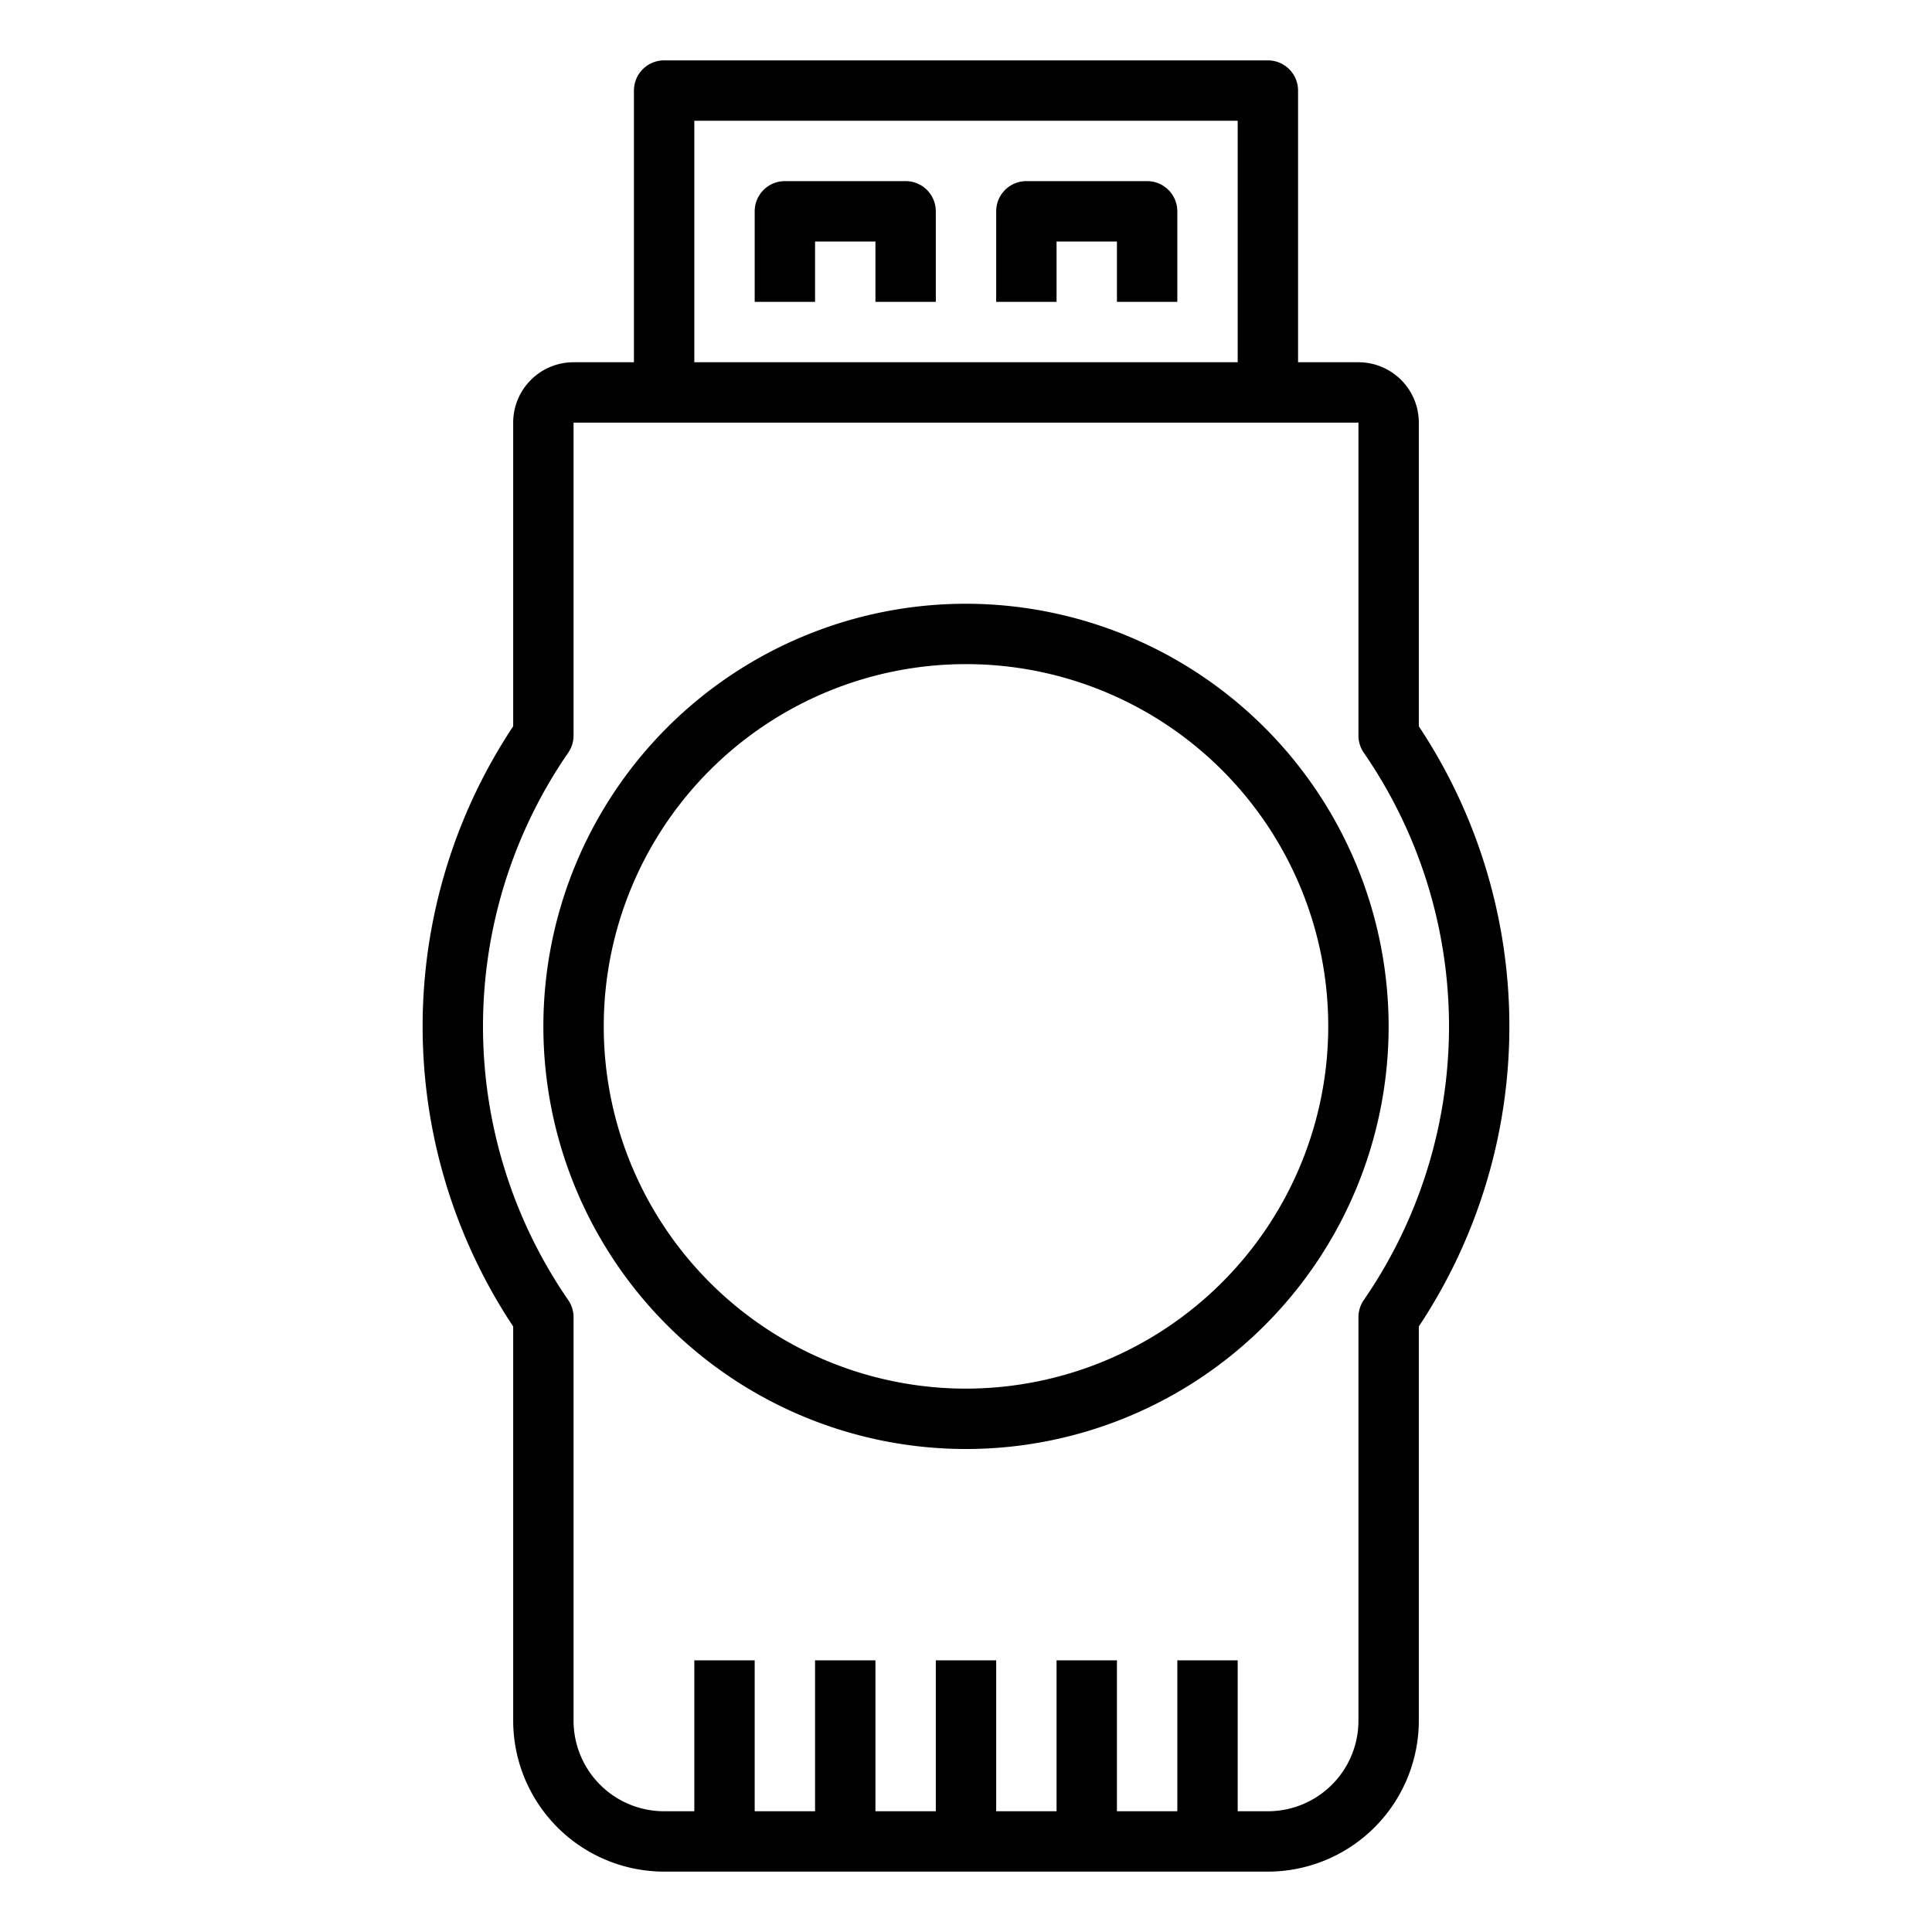<svg xmlns="http://www.w3.org/2000/svg" viewBox="0 0 64 64" x="0px" y="0px"><title>Thumb Drive</title><g data-name="Thumb Drive"><path d="M32,20A14,14,0,1,0,46,34,14.015,14.015,0,0,0,32,20Zm0,26A12,12,0,1,1,44,34,12.013,12.013,0,0,1,32,46Z"></path><path d="M30,6H26a1,1,0,0,0-1,1v3h2V8h2v2h2V7A1,1,0,0,0,30,6Z"></path><path d="M38,6H34a1,1,0,0,0-1,1v3h2V8h2v2h2V7A1,1,0,0,0,38,6Z"></path><path d="M47,24.059V14a2,2,0,0,0-2-2H43V3a1,1,0,0,0-1-1H22a1,1,0,0,0-1,1v9H19a2,2,0,0,0-2,2V24.059a17.971,17.971,0,0,0,0,19.882V57a5.006,5.006,0,0,0,5,5H42a5.006,5.006,0,0,0,5-5V43.941a17.971,17.971,0,0,0,0-19.882ZM23,4H41v8H23ZM45.177,43.066a1,1,0,0,0-.177.568V57a3,3,0,0,1-3,3H41V55H39v5H37V55H35v5H33V55H31v5H29V55H27v5H25V55H23v5H22a3,3,0,0,1-3-3V43.634a1,1,0,0,0-.177-.568,15.969,15.969,0,0,1,0-18.132A1,1,0,0,0,19,24.366V14H45V24.366a1,1,0,0,0,.177.568,15.969,15.969,0,0,1,0,18.132Z"></path></g></svg>